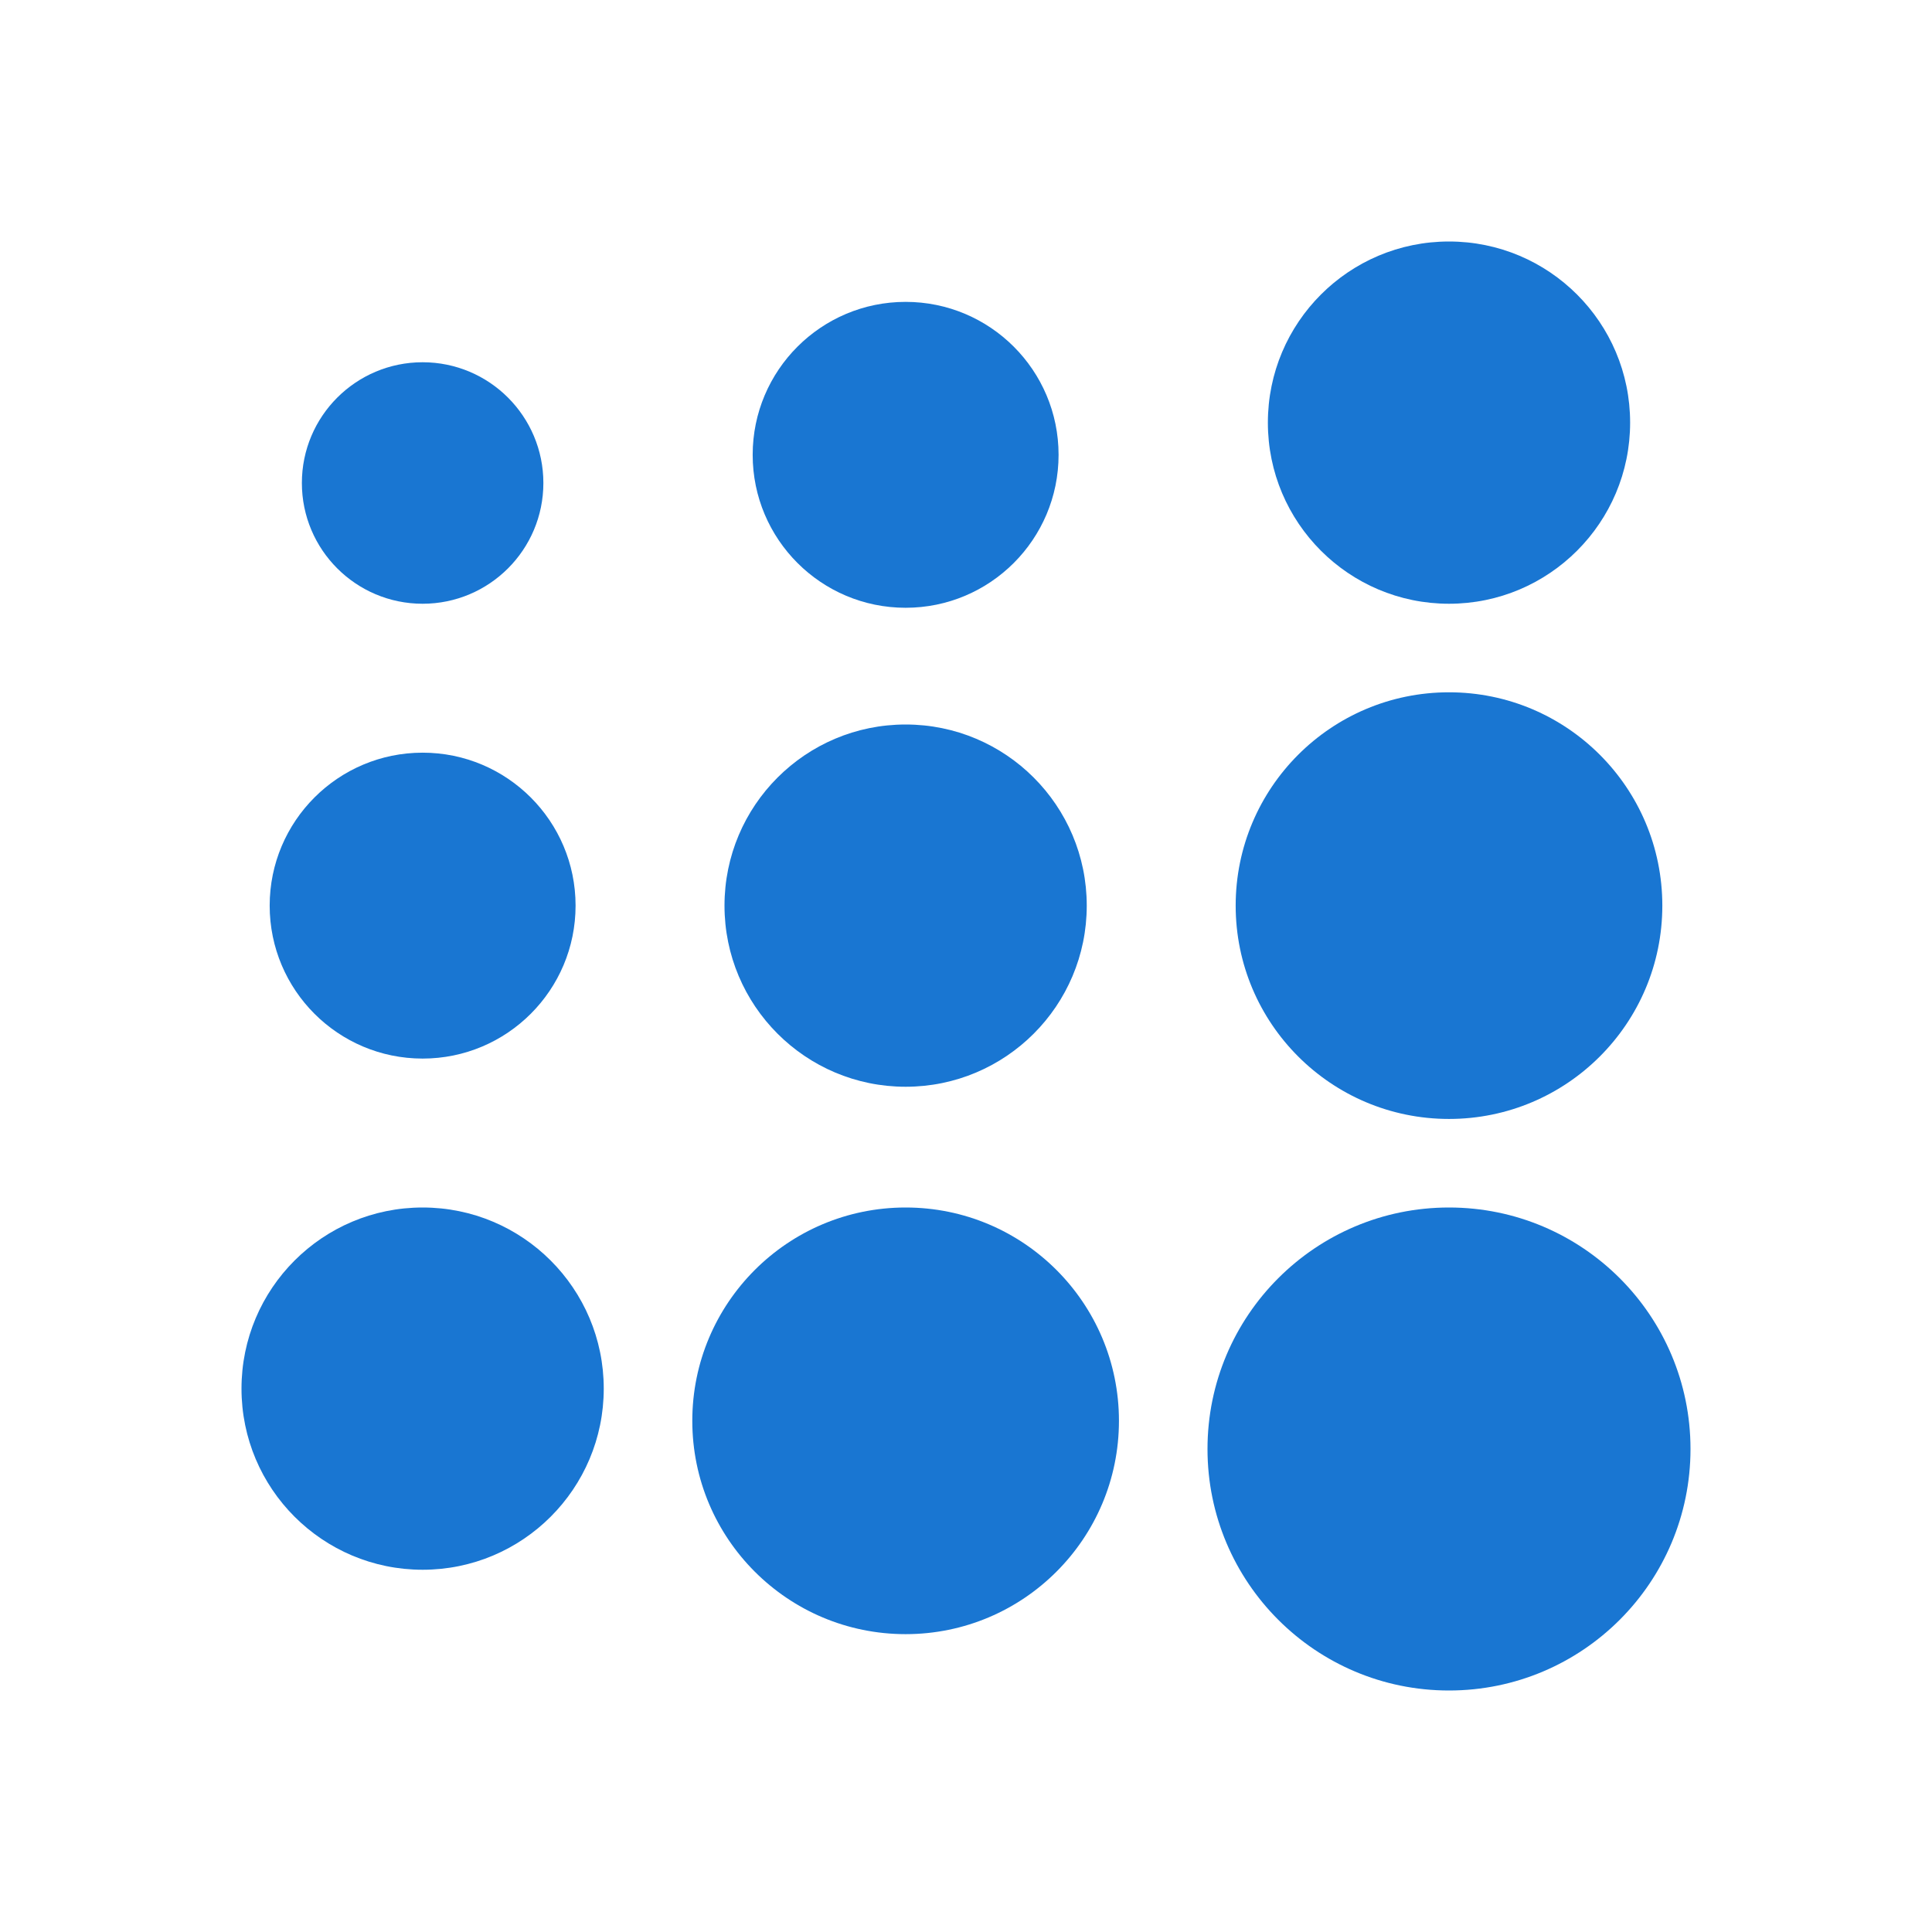 <svg height="48" viewBox="0 0 48 48" width="48" xmlns="http://www.w3.org/2000/svg"><g fill="#1976d2"><circle cx="36" cy="36" r="6"/><circle cx="36" cy="22.5" r="5.3"/><circle cx="36" cy="10.5" r="4.5"/><circle cx="22.5" cy="35.3" r="5.3"/><circle cx="22.5" cy="22.5" r="4.5"/><circle cx="22.5" cy="11.3" r="3.8"/><circle cx="10.5" cy="34.5" r="4.5"/><circle cx="10.5" cy="22.5" r="3.8"/><circle cx="10.5" cy="12" r="3"/></g></svg>